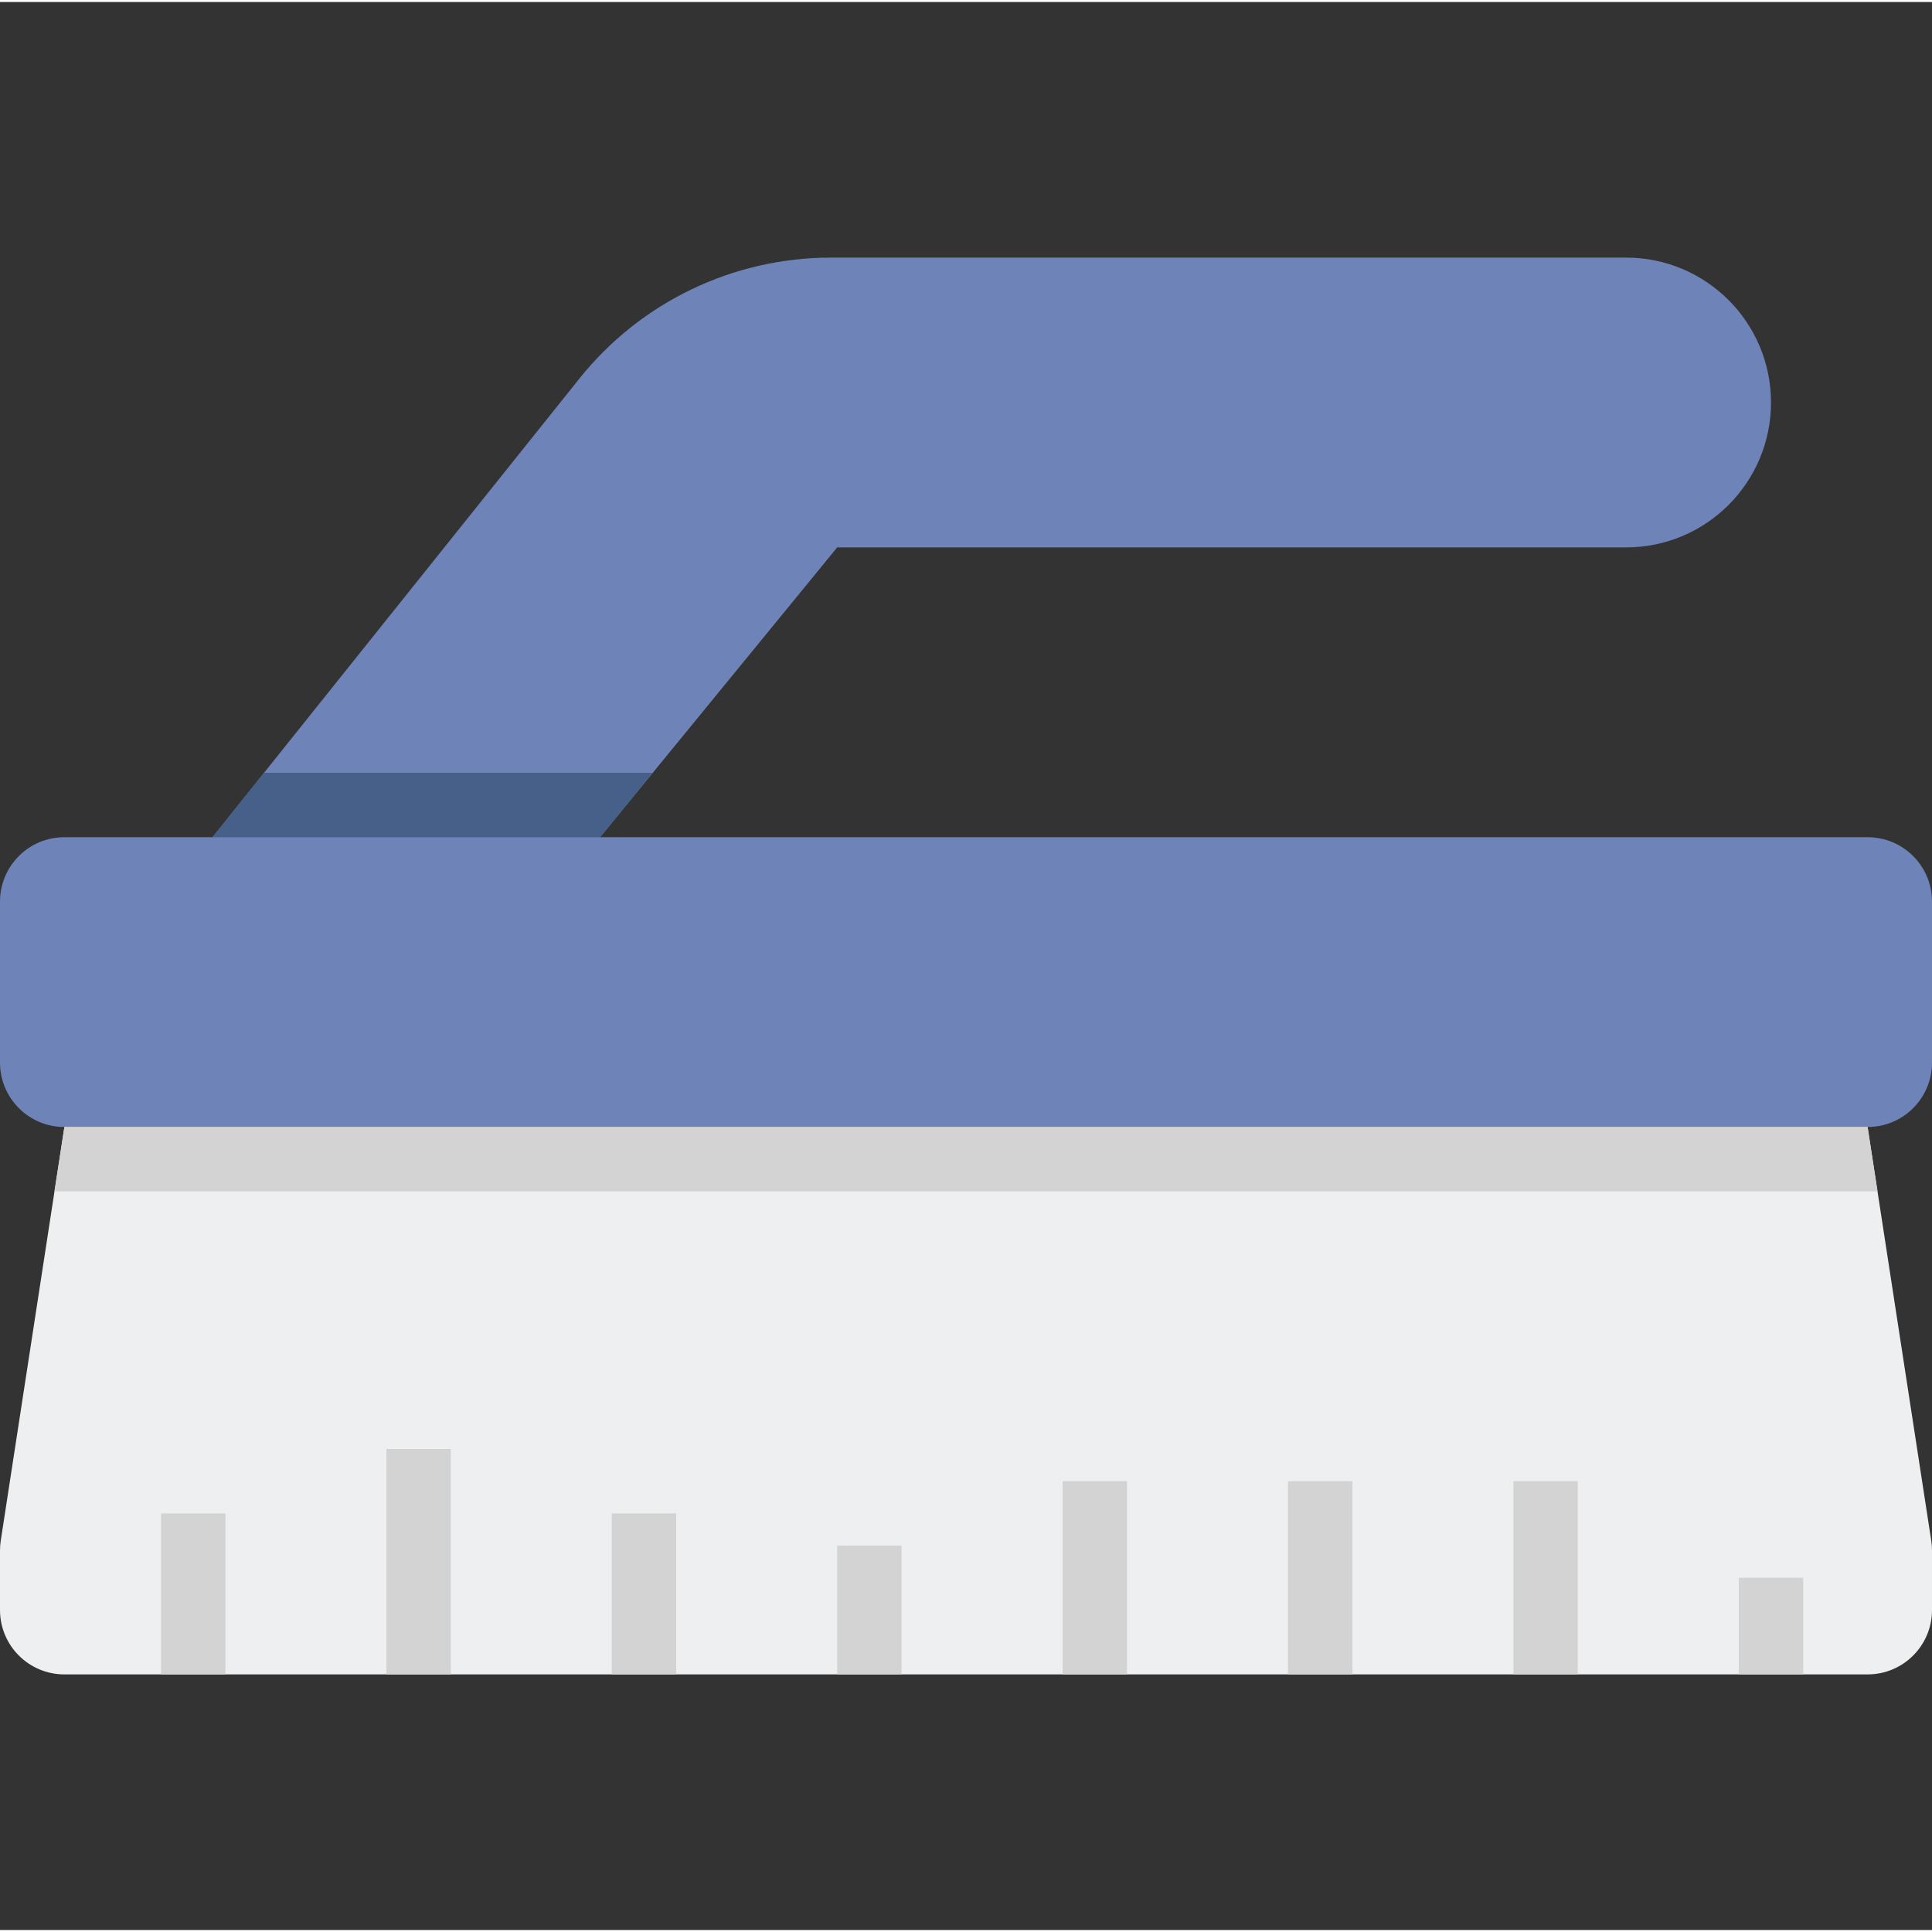 <svg height="480pt" viewBox="0 -63 480 479" width="480pt" xmlns="http://www.w3.org/2000/svg"><rect x="0" y="-63" width="480" height="479" fill="#333333" stroke="none"/><path d="m464 144.5h-314.91l58.91-72h196c19.879 0 36-16.121 36-36s-16.121-36-36-36h-197.551c-24.305 0-47.289 11.047-62.473 30.023l-91.176 113.977h-36.801c-8.84 0-16 7.16-16 16v40c0 8.84 7.16 16 16 16h448c8.84 0 16-7.16 16-16v-40c0-8.84-7.16-16-16-16zm0 0" fill="#6e83b7"/><path d="m16 216.5-15.816 102.793c-.121.801-.184 1.613-.184 2.43v14.777c0 8.84 7.16 16 16 16h448c8.84 0 16-7.16 16-16v-14.777c0-.816-.062-1.621-.184-2.43l-15.816-102.793zm0 0" fill="#edeff1"/><path d="m149.09 144.5 13.094-16h-96.582l-4.266 5.336-8.535 10.664zm0 0" fill="#466089"/><g fill="#d3d3d3"><path d="m40 312.5h16v40h-16zm0 0"/><path d="m96 296.5h16v56h-16zm0 0"/><path d="m152 312.5h16v40h-16zm0 0"/><path d="m208 320.5h16v32h-16zm0 0"/><path d="m264 304.5h16v48h-16zm0 0"/><path d="m320 304.5h16v48h-16zm0 0"/><path d="m376 304.5h16v48h-16zm0 0"/><path d="m432 328.5h16v24h-16zm0 0"/><path d="m466.465 232.5-2.465-16h-448l-2.465 16zm0 0"/></g></svg>